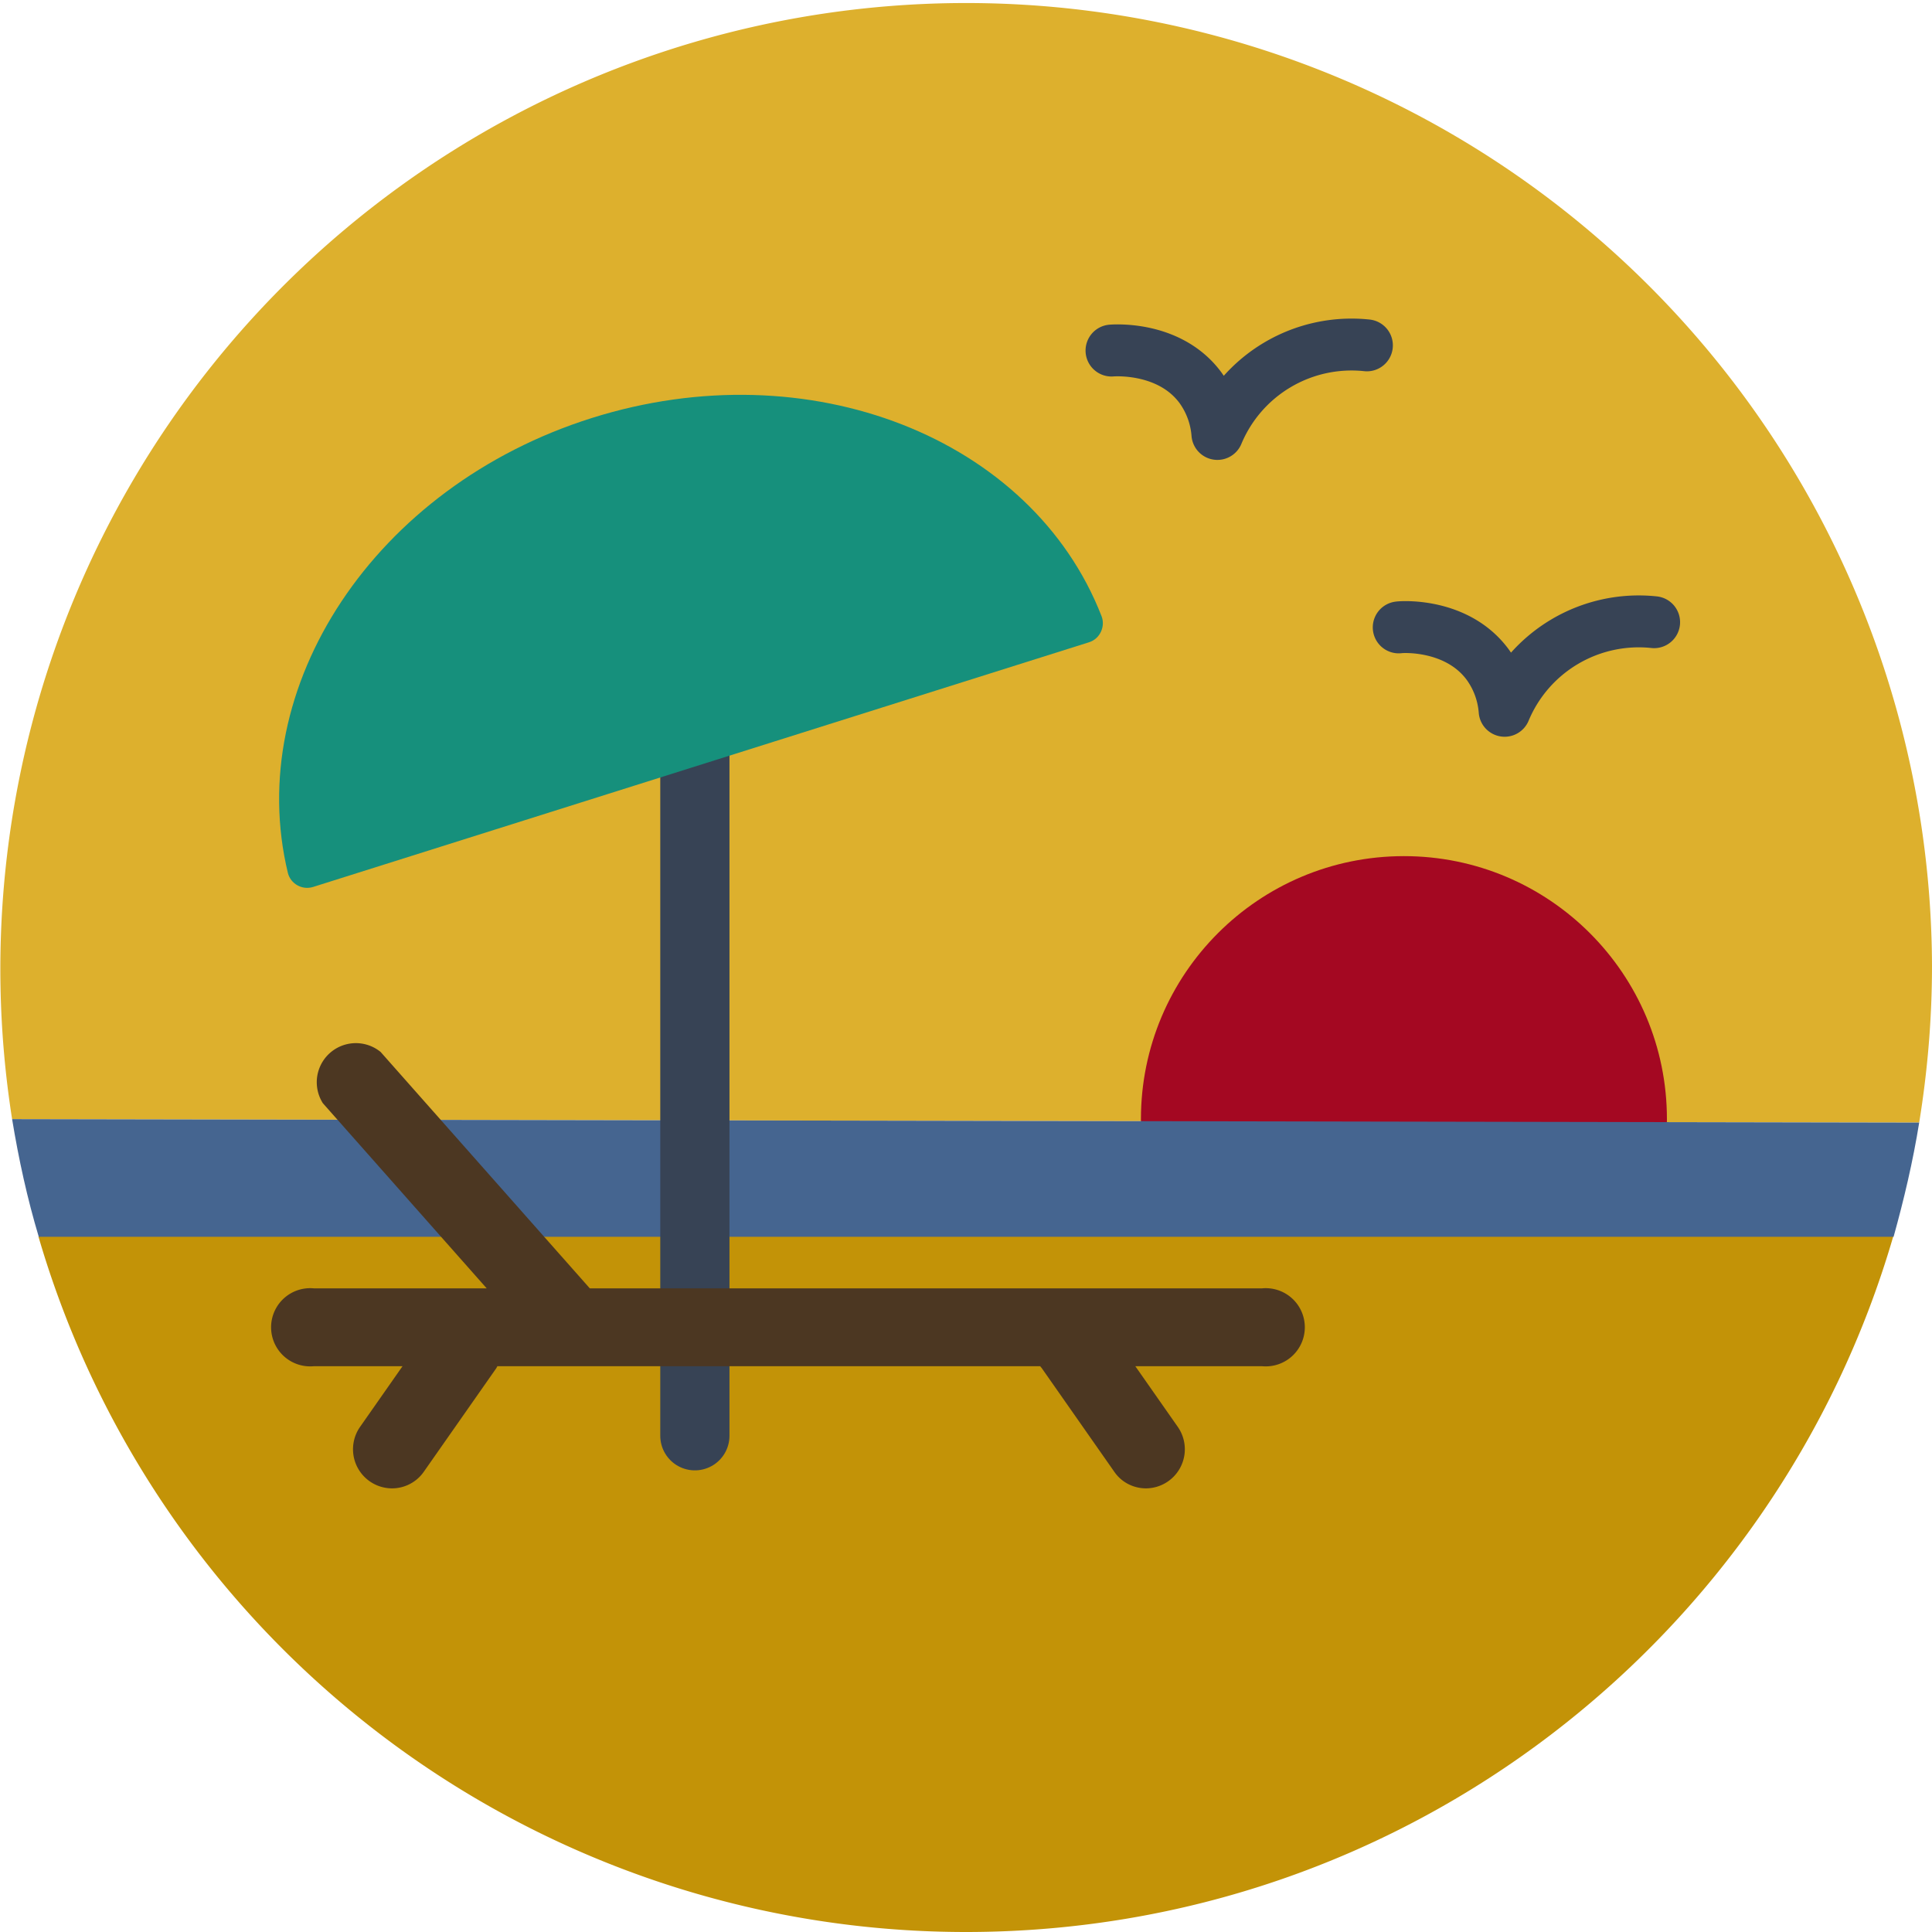 <svg xmlns="http://www.w3.org/2000/svg" viewBox="0 0 558.3 558.3"><style>.st7{fill:none;stroke:#374355;stroke-width:15;stroke-linecap:round;stroke-linejoin:round;stroke-miterlimit:10}</style><path d="M558.3 279.1A279.1 279.1 0 103.5 323.4l551.1 1c2.4-14.8 3.7-29.9 3.7-45.3z" fill="#ddb02d"/><circle cx="405.7" cy="323.4" r="76" fill="#a40822"/><path d="M279.1 558.3c127 0 234.2-84.8 268-201h-536a279.2 279.2 0 00268 201z" fill="#c39307"/><path d="M3.5 323.4c1.9 11.6 4.4 23 7.7 34h536c3-10.8 5.6-21.8 7.4-33l-551.1-1z" fill="#456590"/><path fill="none" stroke="#374355" stroke-width="20" stroke-linecap="round" stroke-miterlimit="10" d="M200.8 215.4v199.5"/><path d="M90.5 256.3c-3.2 1-6.5-.9-7.3-4-13-53.8 25-111.7 87.8-131.5s127.2 5.7 147.3 57.2c1.2 3-.4 6.6-3.6 7.6L90.5 256.3z" fill="#16907c"/><path fill="#4c3722" d="M113.2 430.1a11.3 11.3 0 01-9.2-17.7l21-30a11.3 11.3 0 0118.4 13l-21 30a11.2 11.2 0 01-9.2 4.7zM331.2 430.1c-3.5 0-7-1.6-9.2-4.8l-21-30a11.3 11.3 0 1118.4-12.9l21 30a11.3 11.3 0 01-9.2 17.7zM163.2 392.1c-3.1 0-6.2-1.2-8.4-3.8l-61.5-69.5A11.3 11.3 0 01110 304l61.5 69.5a11.3 11.3 0 01-8.4 18.7z M364.7 394.8h-274a11.3 11.3 0 110-22.5h274a11.3 11.3 0 110 22.5z"/><path class="st7" d="M404.2 181.3c1.4-.2 16.9-1 25.6 10.6a26.2 26.2 0 015 13.5 42 42 0 0143.2-25.6M321.2 101.3c1.4-.1 16.9-1 25.6 10.6a26.2 26.2 0 015 13.5A42 42 0 01395 99.8"/></svg>

